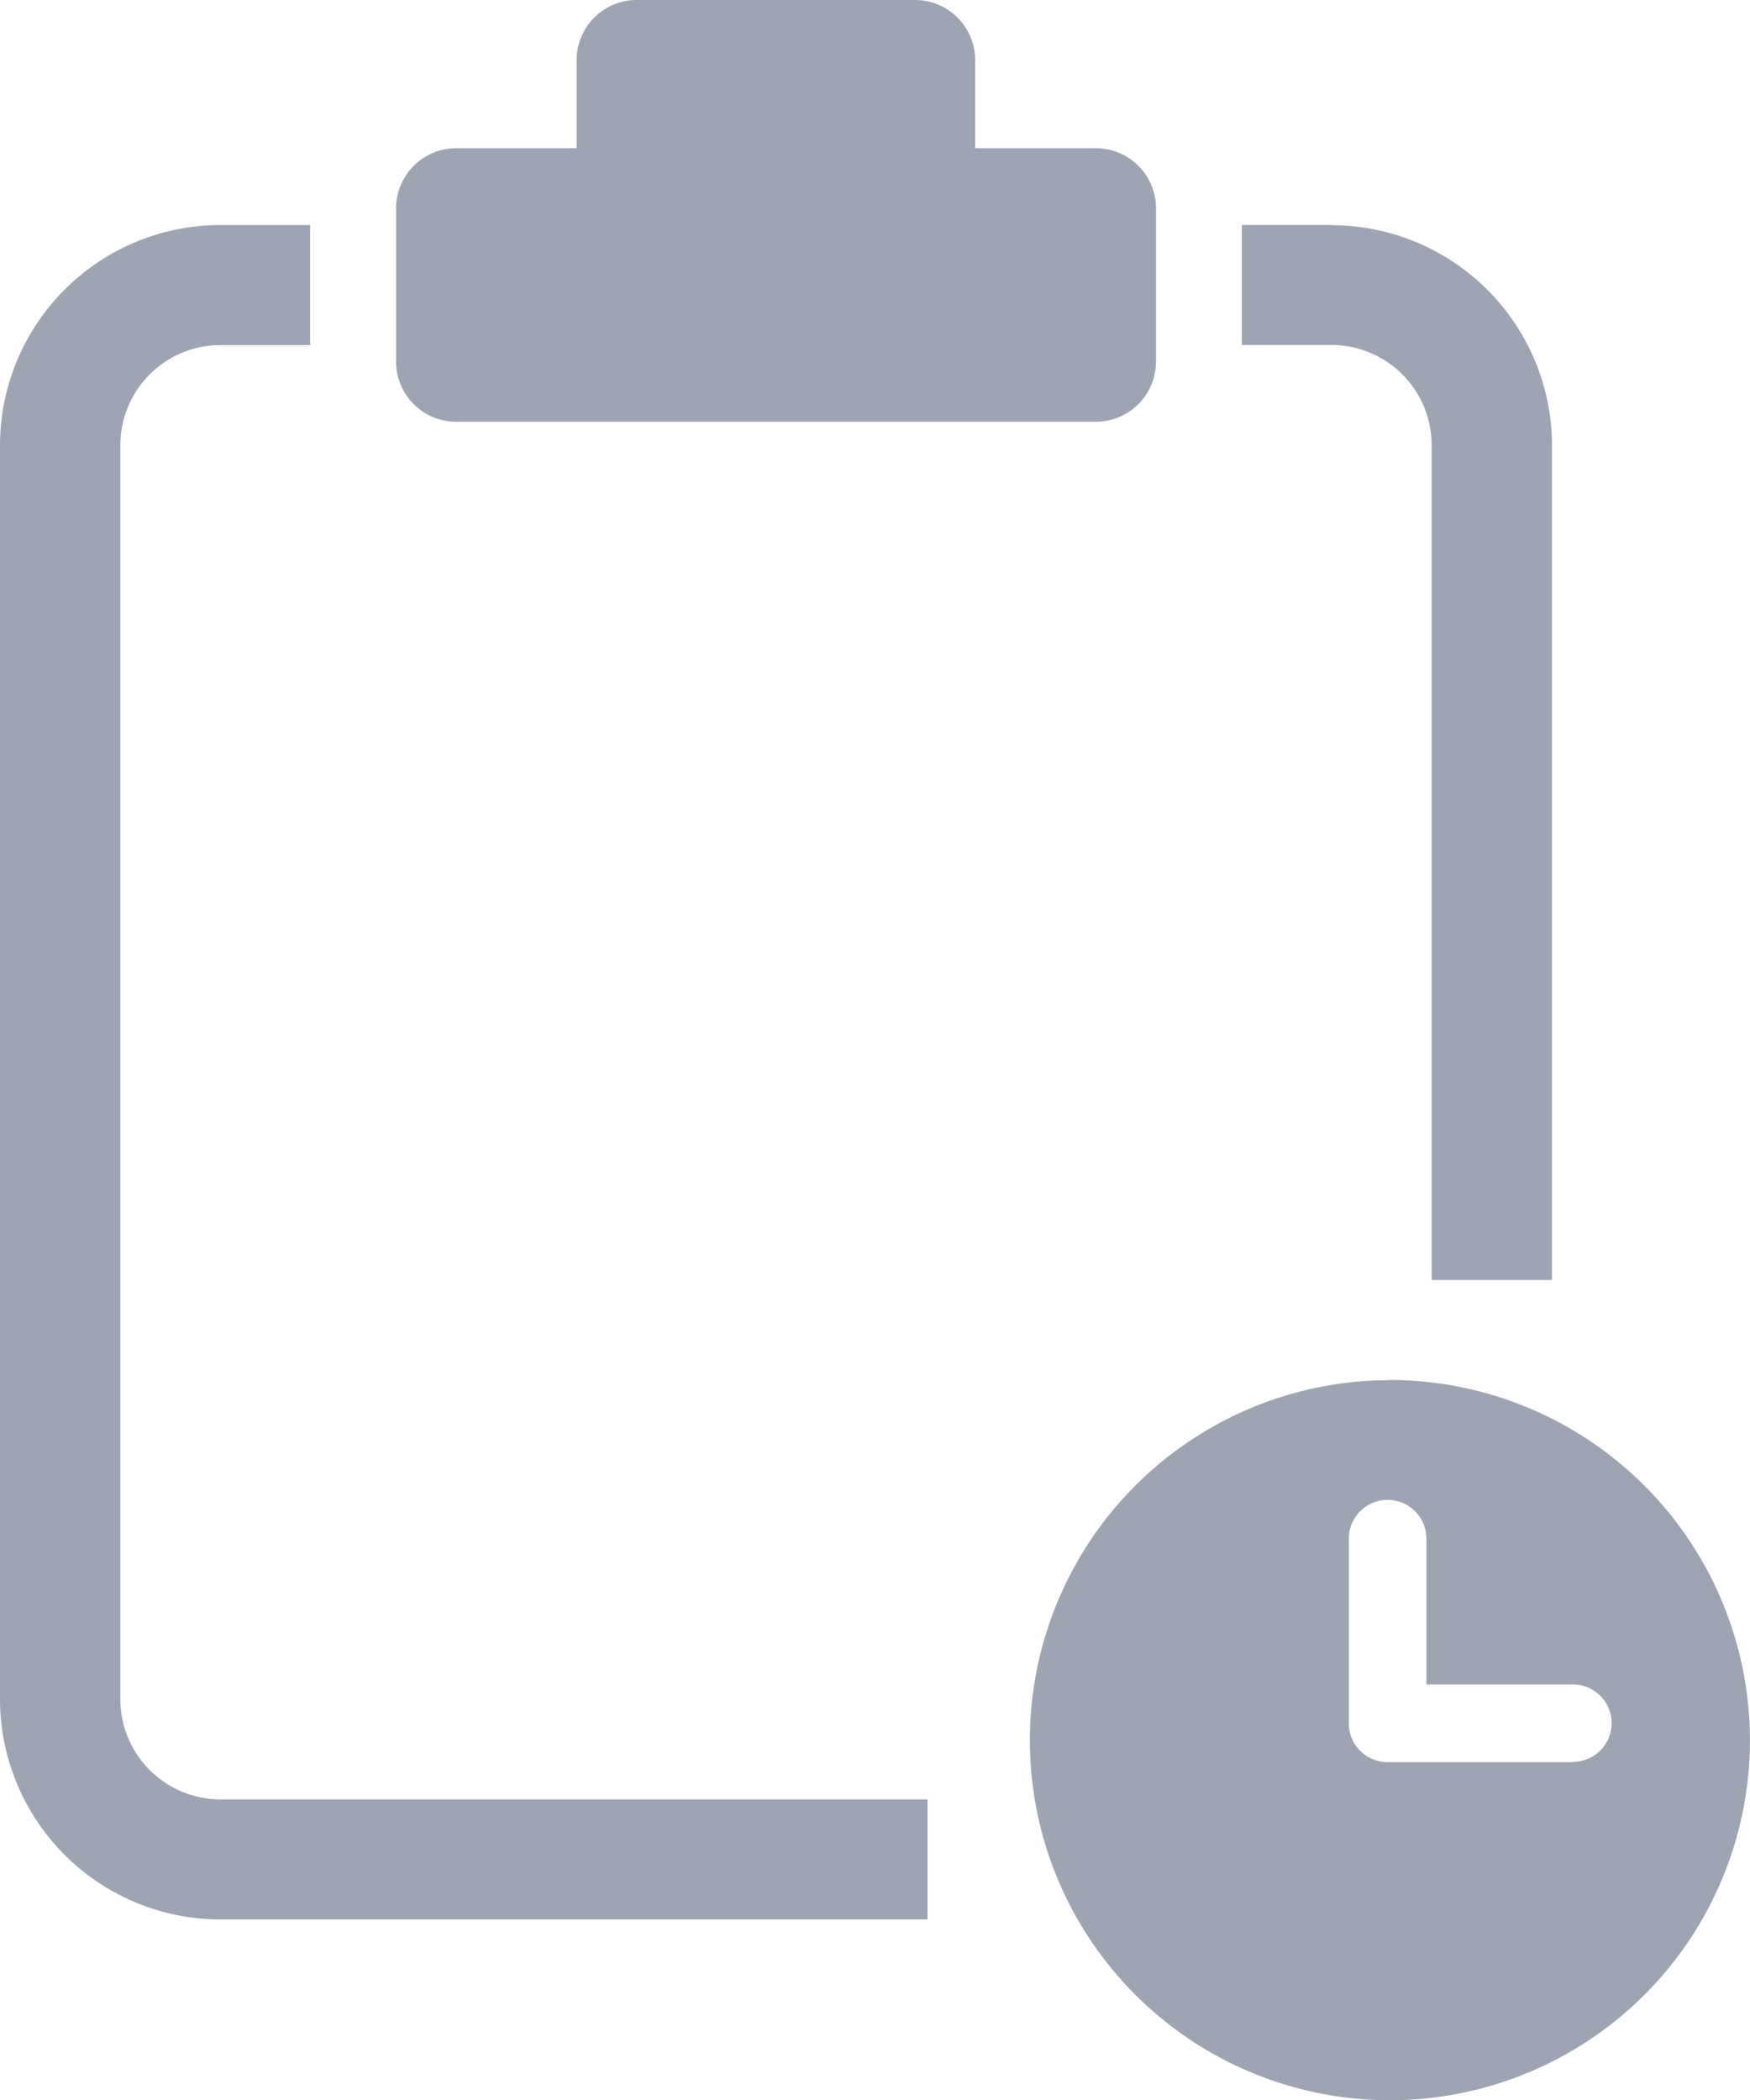 <svg xmlns="http://www.w3.org/2000/svg" xmlns:xlink="http://www.w3.org/1999/xlink" width="30" height="36" viewBox="0 0 30 36">
  <defs>
    <clipPath id="clip-path">
      <rect id="사각형_54" data-name="사각형 54" width="30" height="36" fill="#9ea4b2"/>
    </clipPath>
  </defs>
  <g id="icon_test" transform="translate(0 0)">
    <g id="그룹_52" data-name="그룹 52" transform="translate(0 0)" clip-path="url(#clip-path)">
      <path id="패스_1889" data-name="패스 1889" d="M21.867,2.541H19.8V1.029A1.031,1.031,0,0,0,18.772,0H14a1.031,1.031,0,0,0-1.032,1.029V2.541H10.9A1.031,1.031,0,0,0,9.873,3.57V6.2A1.031,1.031,0,0,0,10.9,7.23H21.867A1.031,1.031,0,0,0,22.9,6.2V3.57a1.031,1.031,0,0,0-1.032-1.029" transform="translate(-3.083 0)" fill="#9ea4b2"/>
      <path id="패스_1890" data-name="패스 1890" d="M32.491,5.624H30.956V7.681h1.535A1.719,1.719,0,0,1,34.21,9.4V23.709h2.063V9.4a3.782,3.782,0,0,0-3.782-3.772" transform="translate(-9.667 -1.767)" fill="#9ea4b2"/>
      <path id="패스_1891" data-name="패스 1891" d="M2.063,30.9V9.4A1.719,1.719,0,0,1,3.782,7.682H5.317V5.625H3.782A3.781,3.781,0,0,0,0,9.4V30.9a3.782,3.782,0,0,0,3.782,3.772H15.9V32.614H3.782A1.719,1.719,0,0,1,2.063,30.9" transform="translate(0 -1.767)" fill="#9ea4b2"/>
      <path id="패스_1892" data-name="패스 1892" d="M31.812,34.5A6.172,6.172,0,1,0,38,40.669a6.18,6.18,0,0,0-6.19-6.172m3.154,6.551H31.789a.664.664,0,0,1-.665-.663h0V37.217a.665.665,0,0,1,1.33,0v2.5h2.512a.663.663,0,1,1,0,1.326" transform="translate(-8.001 -10.84)" fill="#9ea4b2"/>
    </g>
  </g>
</svg>
